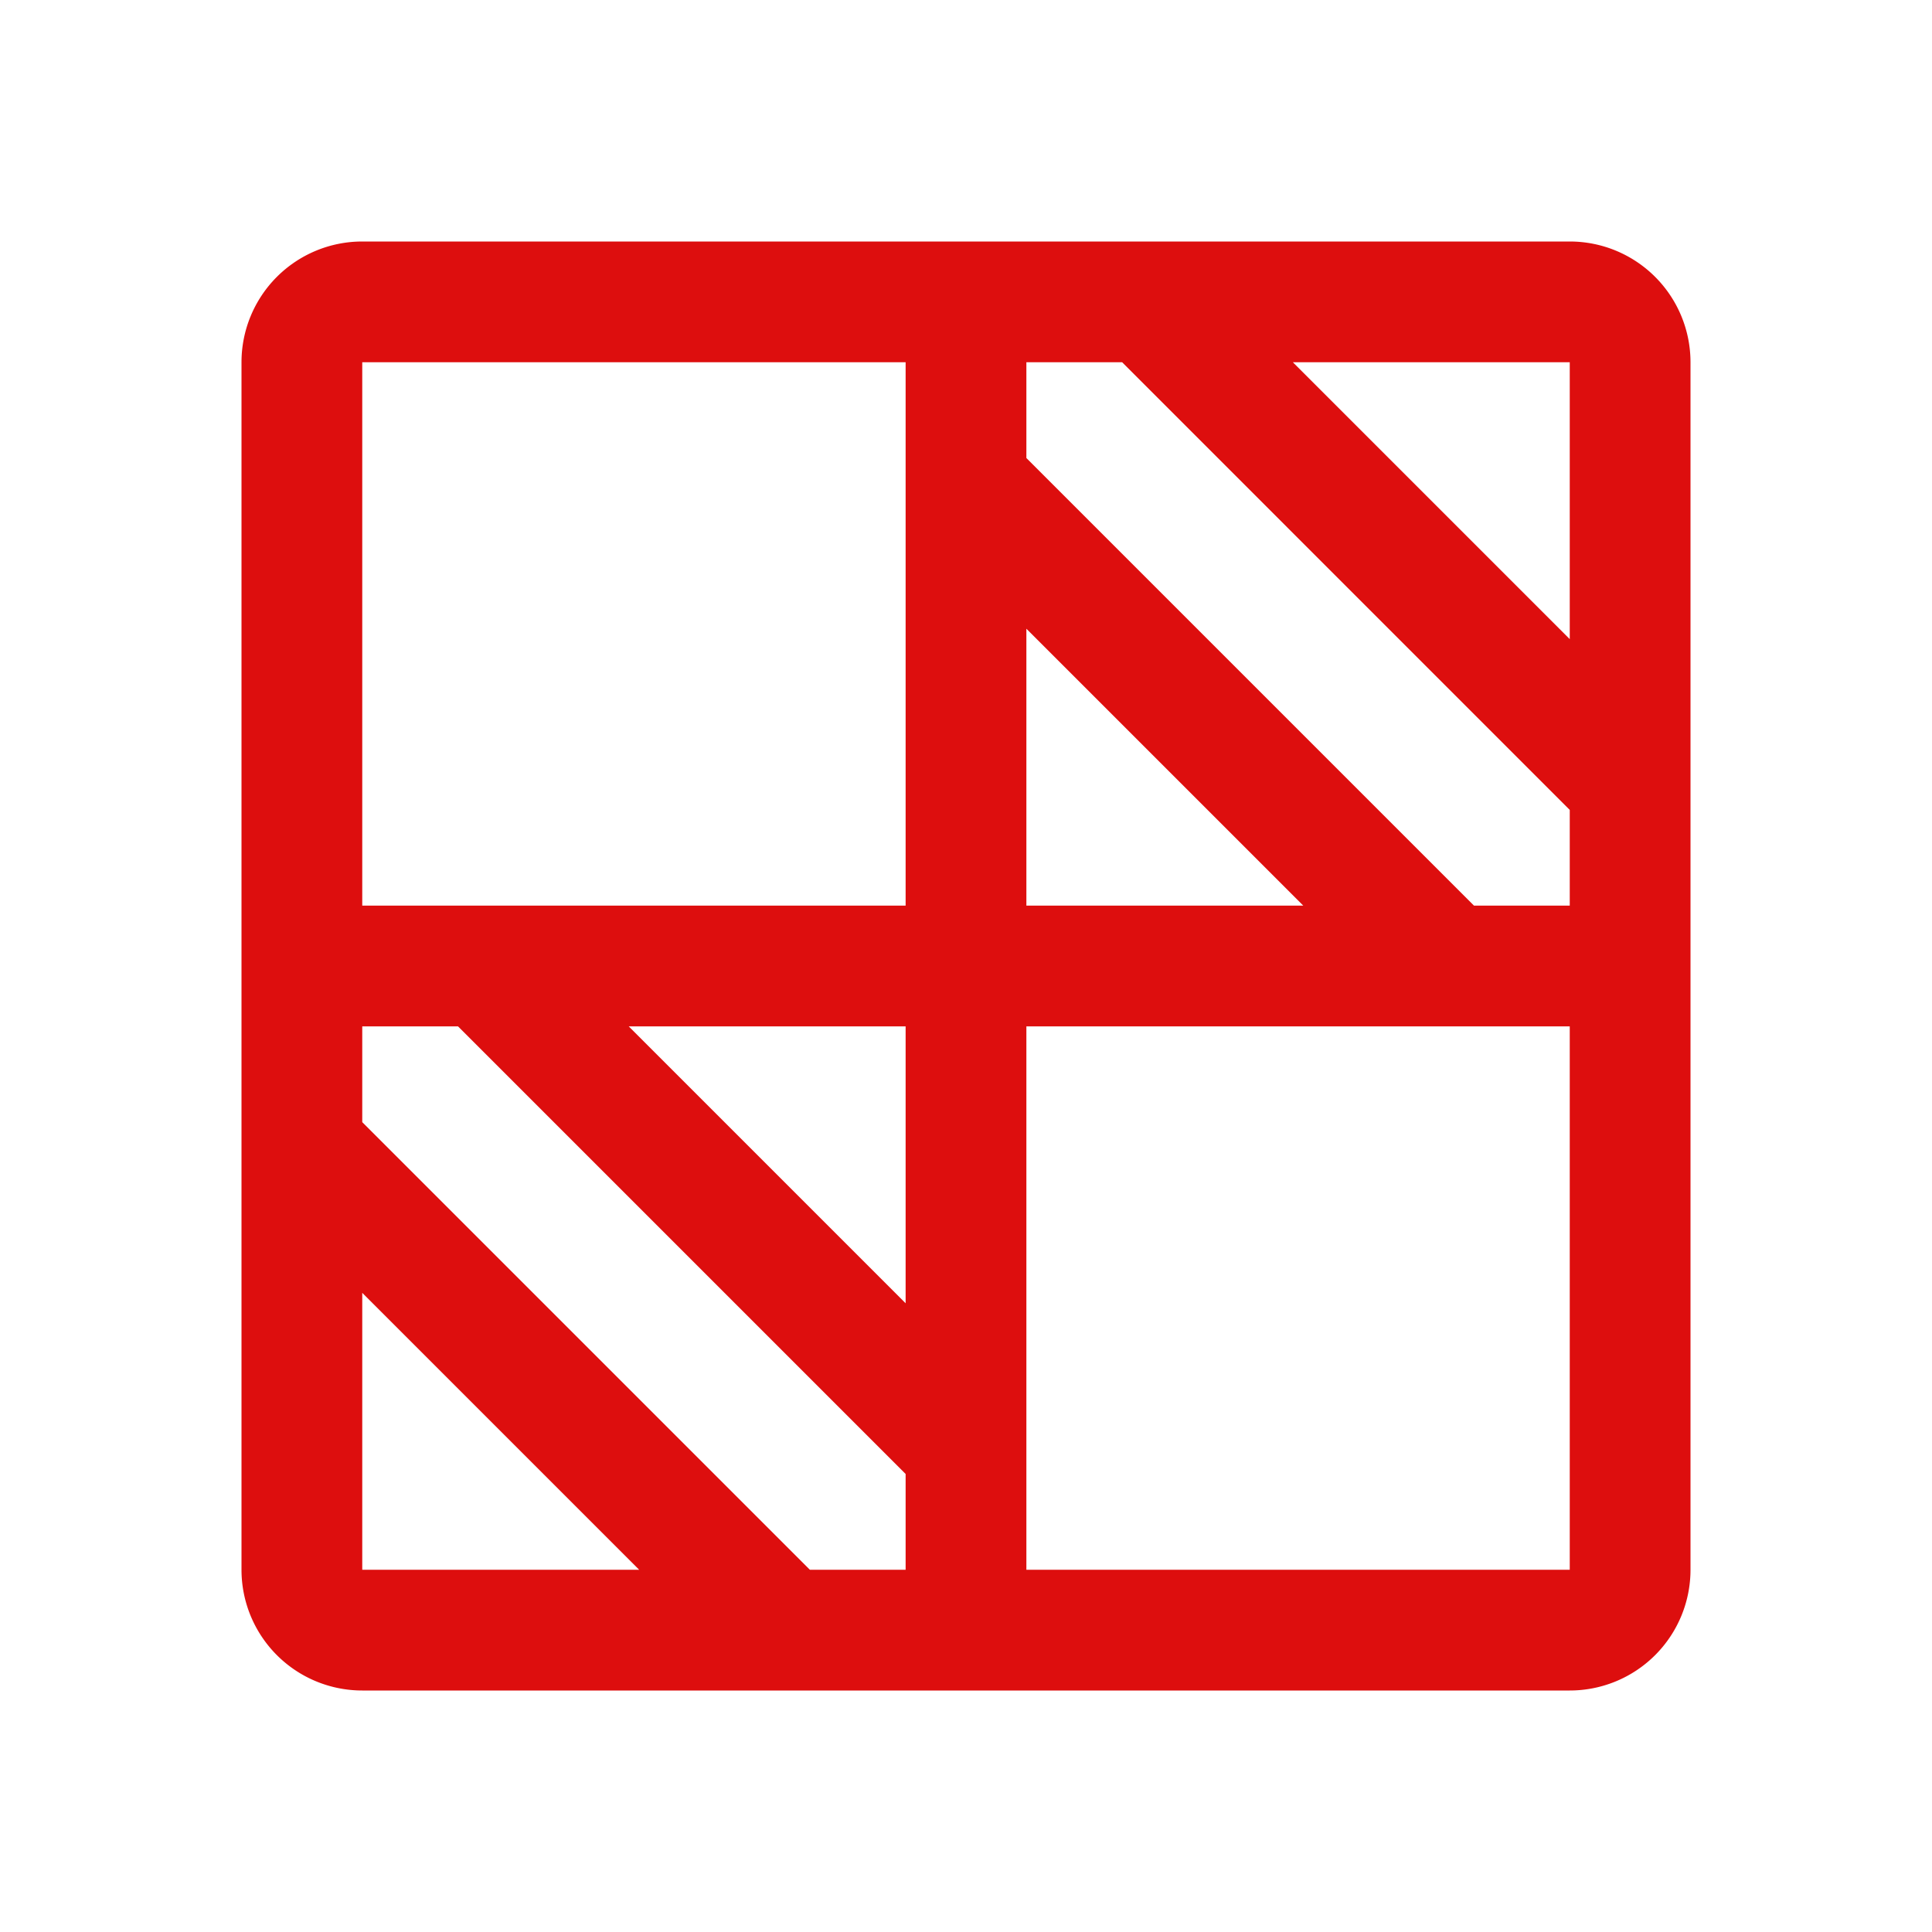 <svg xmlns="http://www.w3.org/2000/svg" viewBox="0 0 256 256" fill="#DD0E0E"><path d="M208,32H48A16,16,0,0,0,32,48V208a16,16,0,0,0,16,16H208a16,16,0,0,0,16-16V48A16,16,0,0,0,208,32Zm-12.69,88L136,60.69V48h12.69L208,107.32V120ZM136,83.31,172.69,120H136Zm72,1.38L171.31,48H208ZM120,48v72H48V48ZM107.31,208,48,148.69V136H60.69L120,195.31V208ZM120,172.69,83.31,136H120Zm-72-1.38L84.69,208H48ZM208,208H136V136h72v72Z"/></svg>
